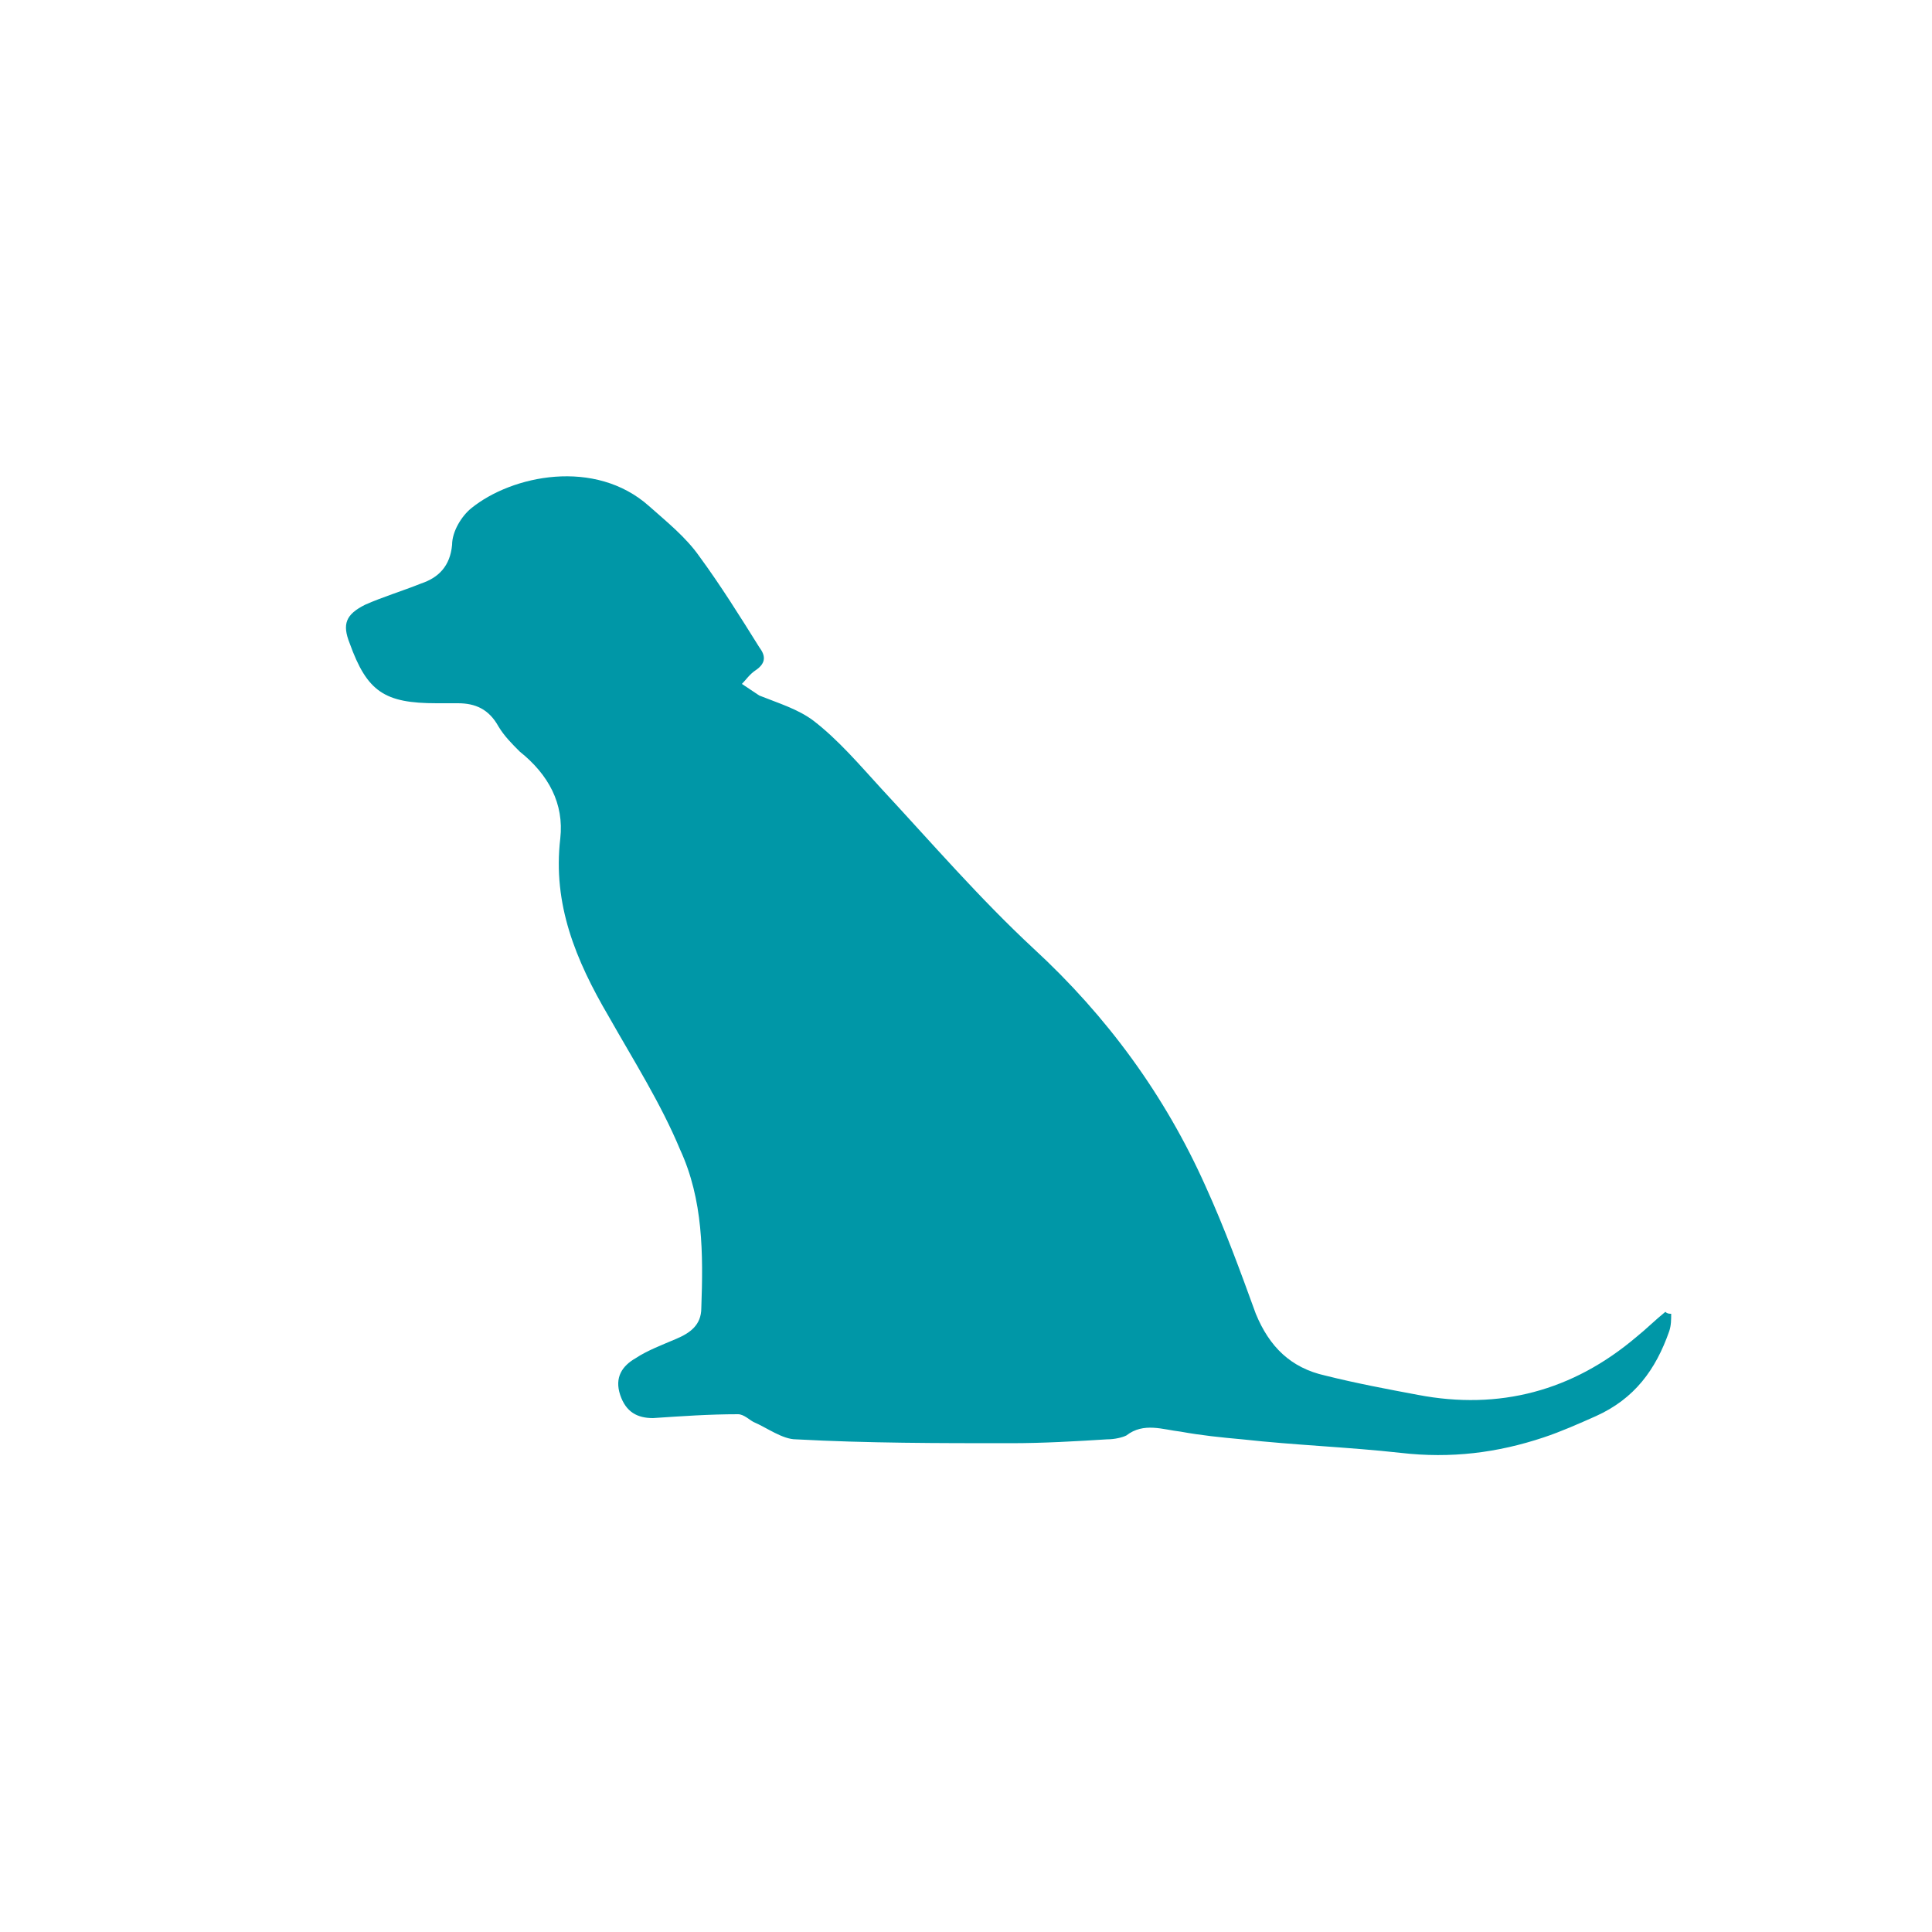 <?xml version="1.0" encoding="iso-8859-1"?>
<!-- Generator: Adobe Illustrator 19.2.1, SVG Export Plug-In . SVG Version: 6.00 Build 0)  -->
<svg version="1.1" baseProfile="basic" id="Layer_1"
	 xmlns="http://www.w3.org/2000/svg" xmlns:xlink="http://www.w3.org/1999/xlink" x="0px" y="0px" viewBox="0 0 100 100"
	 xml:space="preserve">
<style type="text/css">
	.st0{fill:#0097A7;}
	.st1{fill:none;}
</style>
<path class="st0" d="M86.2,67.9c-0.5,0.4-1,0.9-1.5,1.3c-3.3,2.8-7.1,3.8-11.3,3c-1.6-0.3-3.2-0.6-4.8-1c-1.8-0.4-2.9-1.5-3.6-3.2
	c-0.8-2.2-1.6-4.4-2.6-6.6c-2.1-4.7-5.1-8.8-8.9-12.3c-2.8-2.6-5.3-5.5-7.9-8.3c-1.1-1.2-2.2-2.5-3.5-3.5c-0.8-0.6-1.8-0.9-2.8-1.3
	c-0.3-0.2-0.6-0.4-0.9-0.6c0.2-0.2,0.4-0.5,0.7-0.7c0.6-0.4,0.5-0.8,0.2-1.2c-1-1.6-2-3.2-3.1-4.7c-0.7-1-1.7-1.8-2.6-2.6
	c-2.8-2.5-7.1-1.6-9.2,0.1c-0.5,0.4-1,1.2-1,1.9c-0.1,1.1-0.7,1.7-1.6,2c-1,0.4-2,0.7-2.9,1.1c-1,0.5-1.2,1-0.8,2
	c0.9,2.5,1.8,3.1,4.5,3.1c0.4,0,0.7,0,1.1,0c0.9,0,1.6,0.3,2.1,1.2c0.3,0.5,0.7,0.9,1.1,1.3c1.5,1.2,2.3,2.7,2.1,4.5
	c-0.4,3.4,0.8,6.3,2.5,9.2c1.3,2.3,2.7,4.5,3.7,6.9c1.2,2.6,1.2,5.4,1.1,8.2c0,0.9-0.6,1.3-1.3,1.6c-0.7,0.3-1.5,0.6-2.1,1
	c-0.7,0.4-1.1,1-0.8,1.9c0.3,0.9,0.9,1.2,1.7,1.2c1.5-0.1,2.9-0.2,4.4-0.2c0.3,0,0.6,0.3,0.8,0.4c0.7,0.3,1.5,0.9,2.2,0.9
	c3.7,0.2,7.4,0.2,11.1,0.2c1.7,0,3.4-0.1,5-0.2c0.4,0,0.8-0.1,1-0.2c0.9-0.7,1.9-0.3,2.8-0.2c1.1,0.2,2.1,0.3,3.2,0.4
	c2.7,0.3,5.5,0.4,8.2,0.7c2.6,0.3,5,0,7.4-0.8c0.9-0.3,1.8-0.7,2.7-1.1c2-0.9,3.1-2.4,3.8-4.4c0.1-0.3,0.1-0.6,0.1-0.9
	C86.4,68,86.3,68,86.2,67.9z"/>
<rect class="st1" width="100" height="100"/>
<g>
</g>
<g>
</g>
<g>
</g>
<g>
</g>
<g>
</g>
<g>
</g>
</svg>

